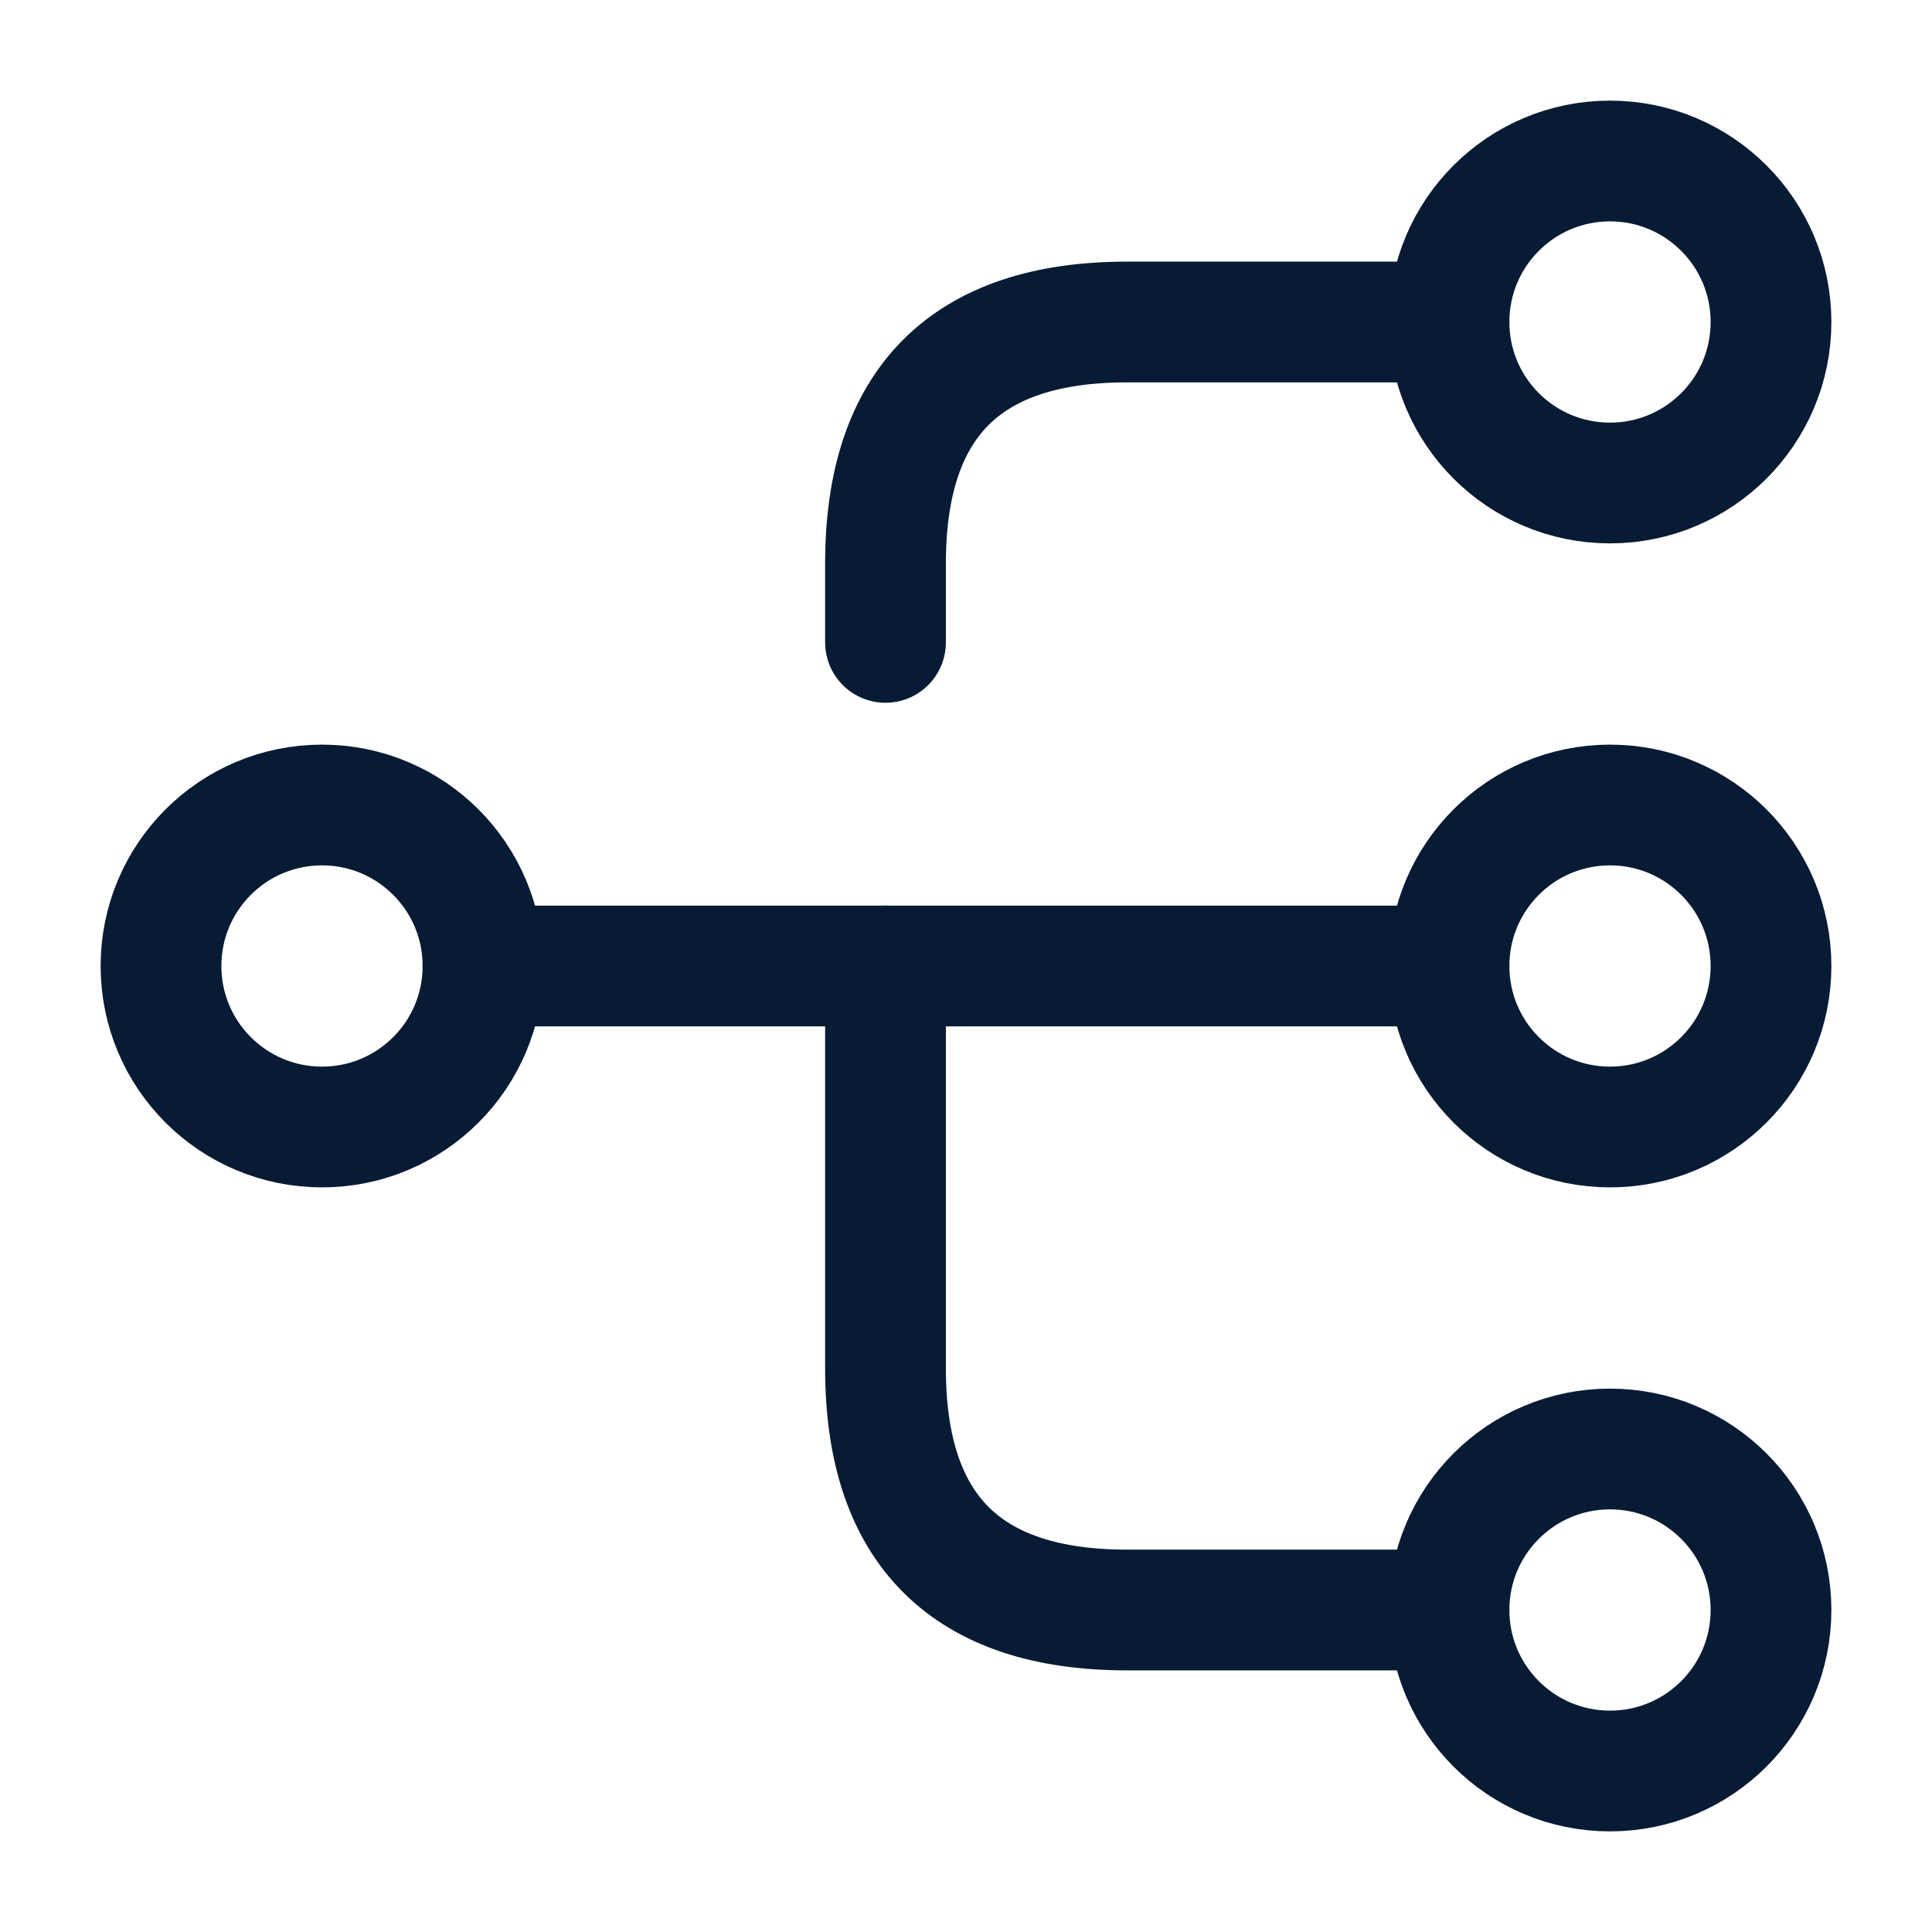 <svg width="24" height="24" viewBox="0 0 24 24" fill="none" xmlns="http://www.w3.org/2000/svg">
<path d="M20 14C21.105 14 22 13.105 22 12C22 10.895 21.105 10 20 10C18.895 10 18 10.895 18 12C18 13.105 18.895 14 20 14Z" stroke="#081B34" stroke-width="1.5" stroke-linecap="round" stroke-linejoin="round"/>
<path d="M20 6C21.105 6 22 5.105 22 4C22 2.895 21.105 2 20 2C18.895 2 18 2.895 18 4C18 5.105 18.895 6 20 6Z" stroke="#081B34" stroke-width="1.5" stroke-linecap="round" stroke-linejoin="round"/>
<path d="M20 22C21.105 22 22 21.105 22 20C22 18.895 21.105 18 20 18C18.895 18 18 18.895 18 20C18 21.105 18.895 22 20 22Z" stroke="#081B34" stroke-width="1.5" stroke-linecap="round" stroke-linejoin="round"/>
<path d="M4 14C5.105 14 6 13.105 6 12C6 10.895 5.105 10 4 10C2.895 10 2 10.895 2 12C2 13.105 2.895 14 4 14Z" stroke="#081B34" stroke-width="1.5" stroke-linecap="round" stroke-linejoin="round"/>
<path d="M6 12H18" stroke="#081B34" stroke-width="1.5" stroke-linecap="round" stroke-linejoin="round"/>
<path d="M11 12V17C11 19 12 20 14 20H18" stroke="#081B34" stroke-width="1.5" stroke-linecap="round" stroke-linejoin="round"/>
<path d="M18 4H14C12 4 11 5 11 7V7.98" stroke="#081B34" stroke-width="1.5" stroke-linecap="round" stroke-linejoin="round"/>
</svg>
